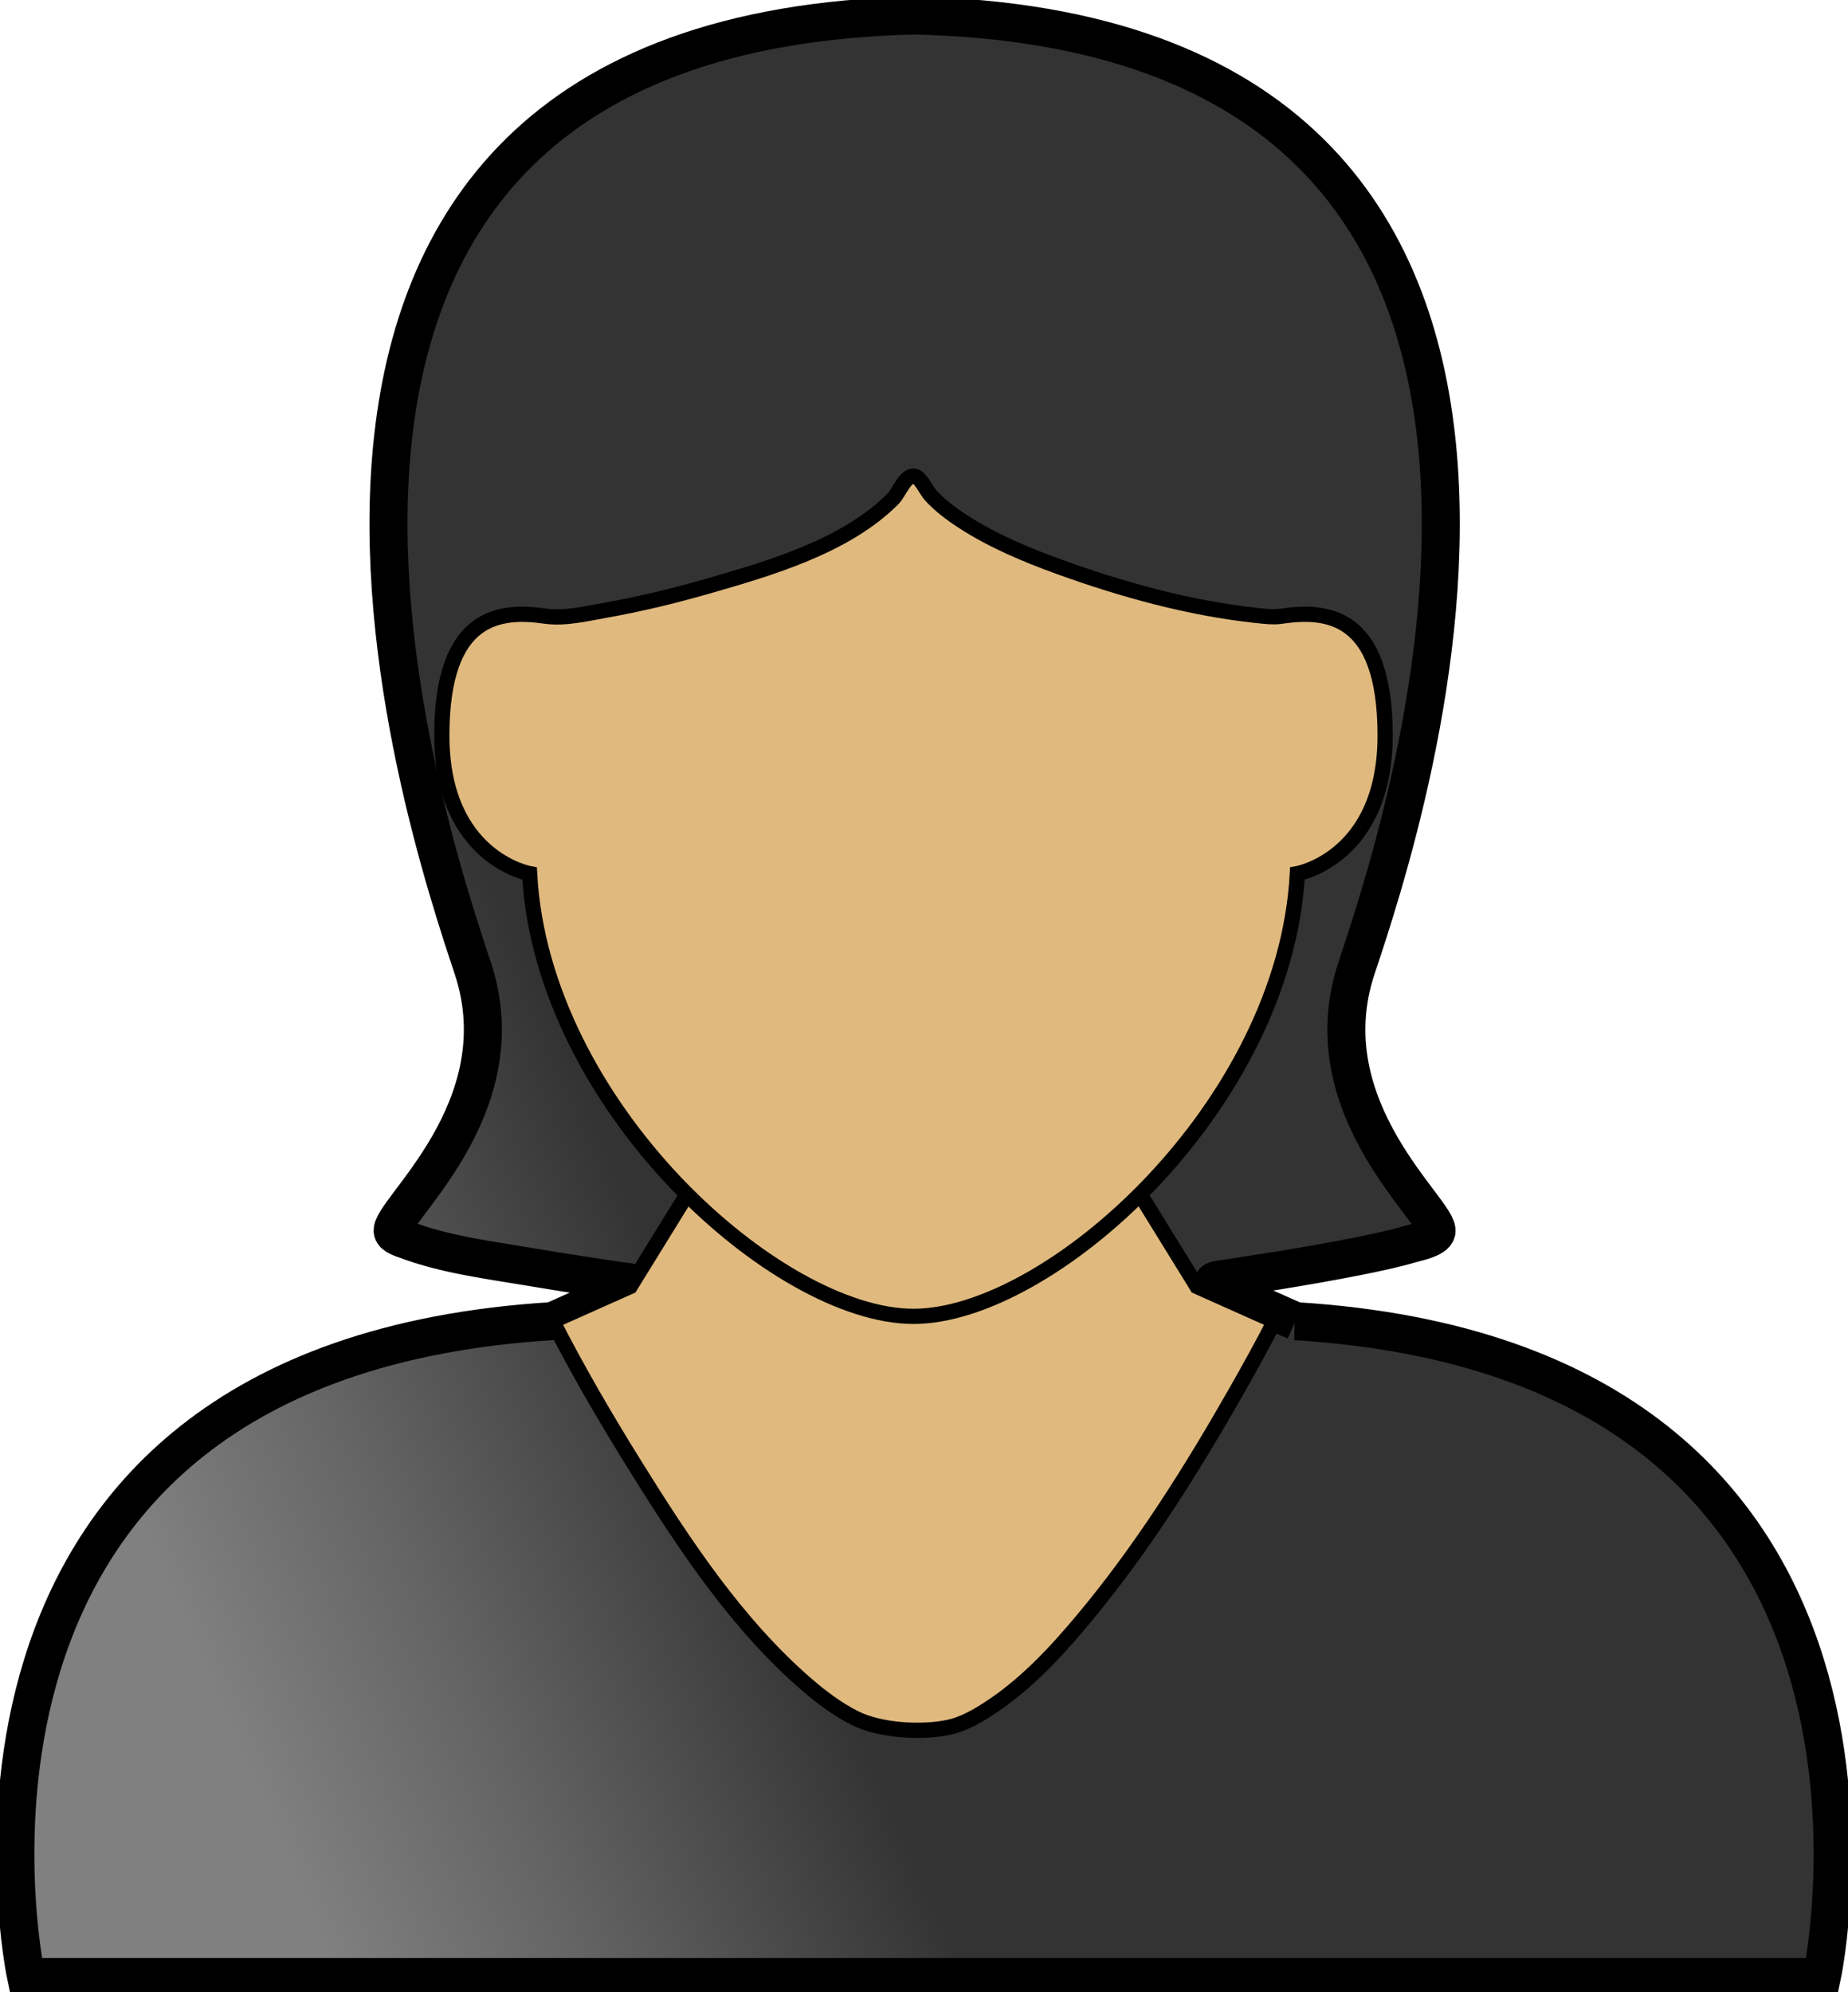 <svg width="243" height="262" viewBox="0 0 243 262" fill="none" xmlns="http://www.w3.org/2000/svg">
	<g clip-path="url(#clip0_293_397)">
		<path d="M170.337 173.737L165.898 171.764L162.38 170.195C161.621 169.855 160.758 169.661 160.048 169.2C158.837 168.408 160.072 168.287 160.887 168.189C161.565 168.109 162.243 167.987 162.921 167.882C164.518 167.64 166.124 167.389 167.722 167.13C171.265 166.556 174.808 165.941 178.335 165.246C180.796 164.753 183.273 164.243 185.686 163.532C186.389 163.321 188.656 162.893 188.882 161.979C189.504 159.505 172.193 145.879 178.375 127.296C184.557 108.714 219.791 4.367 120.27 2.038C20.749 4.351 55.983 108.706 62.157 127.28C68.338 145.863 51.028 159.488 51.649 161.963C51.795 162.545 52.892 162.844 53.352 163.022C58.59 165.003 64.465 165.715 69.953 166.645C72.882 167.138 75.82 167.607 78.765 168.044C79.806 168.198 80.839 168.351 81.88 168.505C82.437 168.586 83.365 168.521 82.857 169.176C82.437 169.718 81.307 169.88 80.702 170.146L77.127 171.739L72.664 173.729C-13.904 179.05 3.438 259.978 3.438 259.978H239.563C239.563 259.978 256.905 179.05 170.329 173.737H170.337Z" fill="url(#paint0_linear_293_397)" stroke="black" stroke-width="5" stroke-miterlimit="10"/>
		<path d="M90.346 157.063L82.865 169.184L72.672 173.737C75.924 180.117 79.548 186.335 83.325 192.416C89.765 202.783 96.834 213.571 106.155 221.592C108.076 223.242 110.134 224.786 112.401 225.927C115.71 227.592 121.133 227.9 124.708 227.156C126.782 226.727 128.792 225.514 130.527 224.35C135.167 221.236 139.057 217.007 142.616 212.73C150.299 203.495 156.739 193.209 162.67 182.777C164.365 179.794 166.027 176.794 167.593 173.737L157.4 169.184L149.919 157.063" fill="#E0B97E"/>
		<path d="M168.545 81.034C167.399 81.196 166.181 81.034 165.043 80.913C156.303 79.959 147.515 77.525 139.267 74.533C134.909 72.956 130.551 71.128 126.653 68.605C125.12 67.611 123.627 66.503 122.384 65.144C121.843 64.546 121.133 62.985 120.463 62.694C119.14 62.12 118.252 64.764 117.445 65.573C111.215 71.864 101.135 74.767 92.888 77.136C88.522 78.39 84.091 79.457 79.612 80.25C77.127 80.695 74.246 81.39 71.696 81.026C65.925 80.201 58.097 80.614 58.097 96.714C58.097 112.814 69.638 114.884 69.638 114.884C71.284 145.442 102.193 173.106 120.116 173.106C138.04 173.106 168.949 145.442 170.595 114.884C170.595 114.884 182.135 112.822 182.135 96.714C182.135 80.606 174.307 80.193 168.537 81.026L168.545 81.034Z" fill="#E0B97E"/>
		<path d="M90.346 157.063L82.865 169.184L72.672 173.737C75.924 180.117 79.548 186.335 83.325 192.416C89.765 202.783 96.834 213.571 106.155 221.592C108.076 223.242 110.134 224.786 112.401 225.927C115.71 227.592 121.133 227.9 124.708 227.156C126.782 226.727 128.792 225.514 130.527 224.35C135.167 221.236 139.057 217.007 142.616 212.73C150.299 203.495 156.739 193.209 162.67 182.777C164.365 179.794 166.027 176.794 167.593 173.737L157.4 169.184L149.919 157.063M168.545 81.034C167.399 81.196 166.181 81.034 165.043 80.913C156.303 79.959 147.515 77.525 139.267 74.533C134.909 72.956 130.551 71.128 126.653 68.605C125.12 67.611 123.627 66.503 122.384 65.144C121.843 64.546 121.133 62.985 120.463 62.694C119.14 62.12 118.252 64.764 117.445 65.573C111.215 71.864 101.135 74.767 92.888 77.136C88.522 78.39 84.091 79.457 79.612 80.25C77.127 80.695 74.246 81.39 71.696 81.026C65.925 80.201 58.097 80.614 58.097 96.714C58.097 112.814 69.638 114.884 69.638 114.884C71.284 145.442 102.193 173.106 120.116 173.106C138.04 173.106 168.949 145.442 170.595 114.884C170.595 114.884 182.135 112.822 182.135 96.714C182.135 80.606 174.307 80.193 168.537 81.026L168.545 81.034Z" stroke="black" stroke-width="2" stroke-miterlimit="10"/>
	</g>
	<defs>
		<linearGradient id="paint0_linear_293_397" x1="17.206" y1="197.462" x2="87.235" y2="167.16" gradientUnits="userSpaceOnUse">
			<stop stop-color="#808080"/>
			<stop offset="0.4" stop-color="#646464"/>
			<stop offset="1" stop-color="#333333"/>
		</linearGradient>
		<clipPath id="clip0_293_397">
			<rect width="243" height="262" fill="white" transform="translate(0)"/>
		</clipPath>
	</defs>
</svg>

